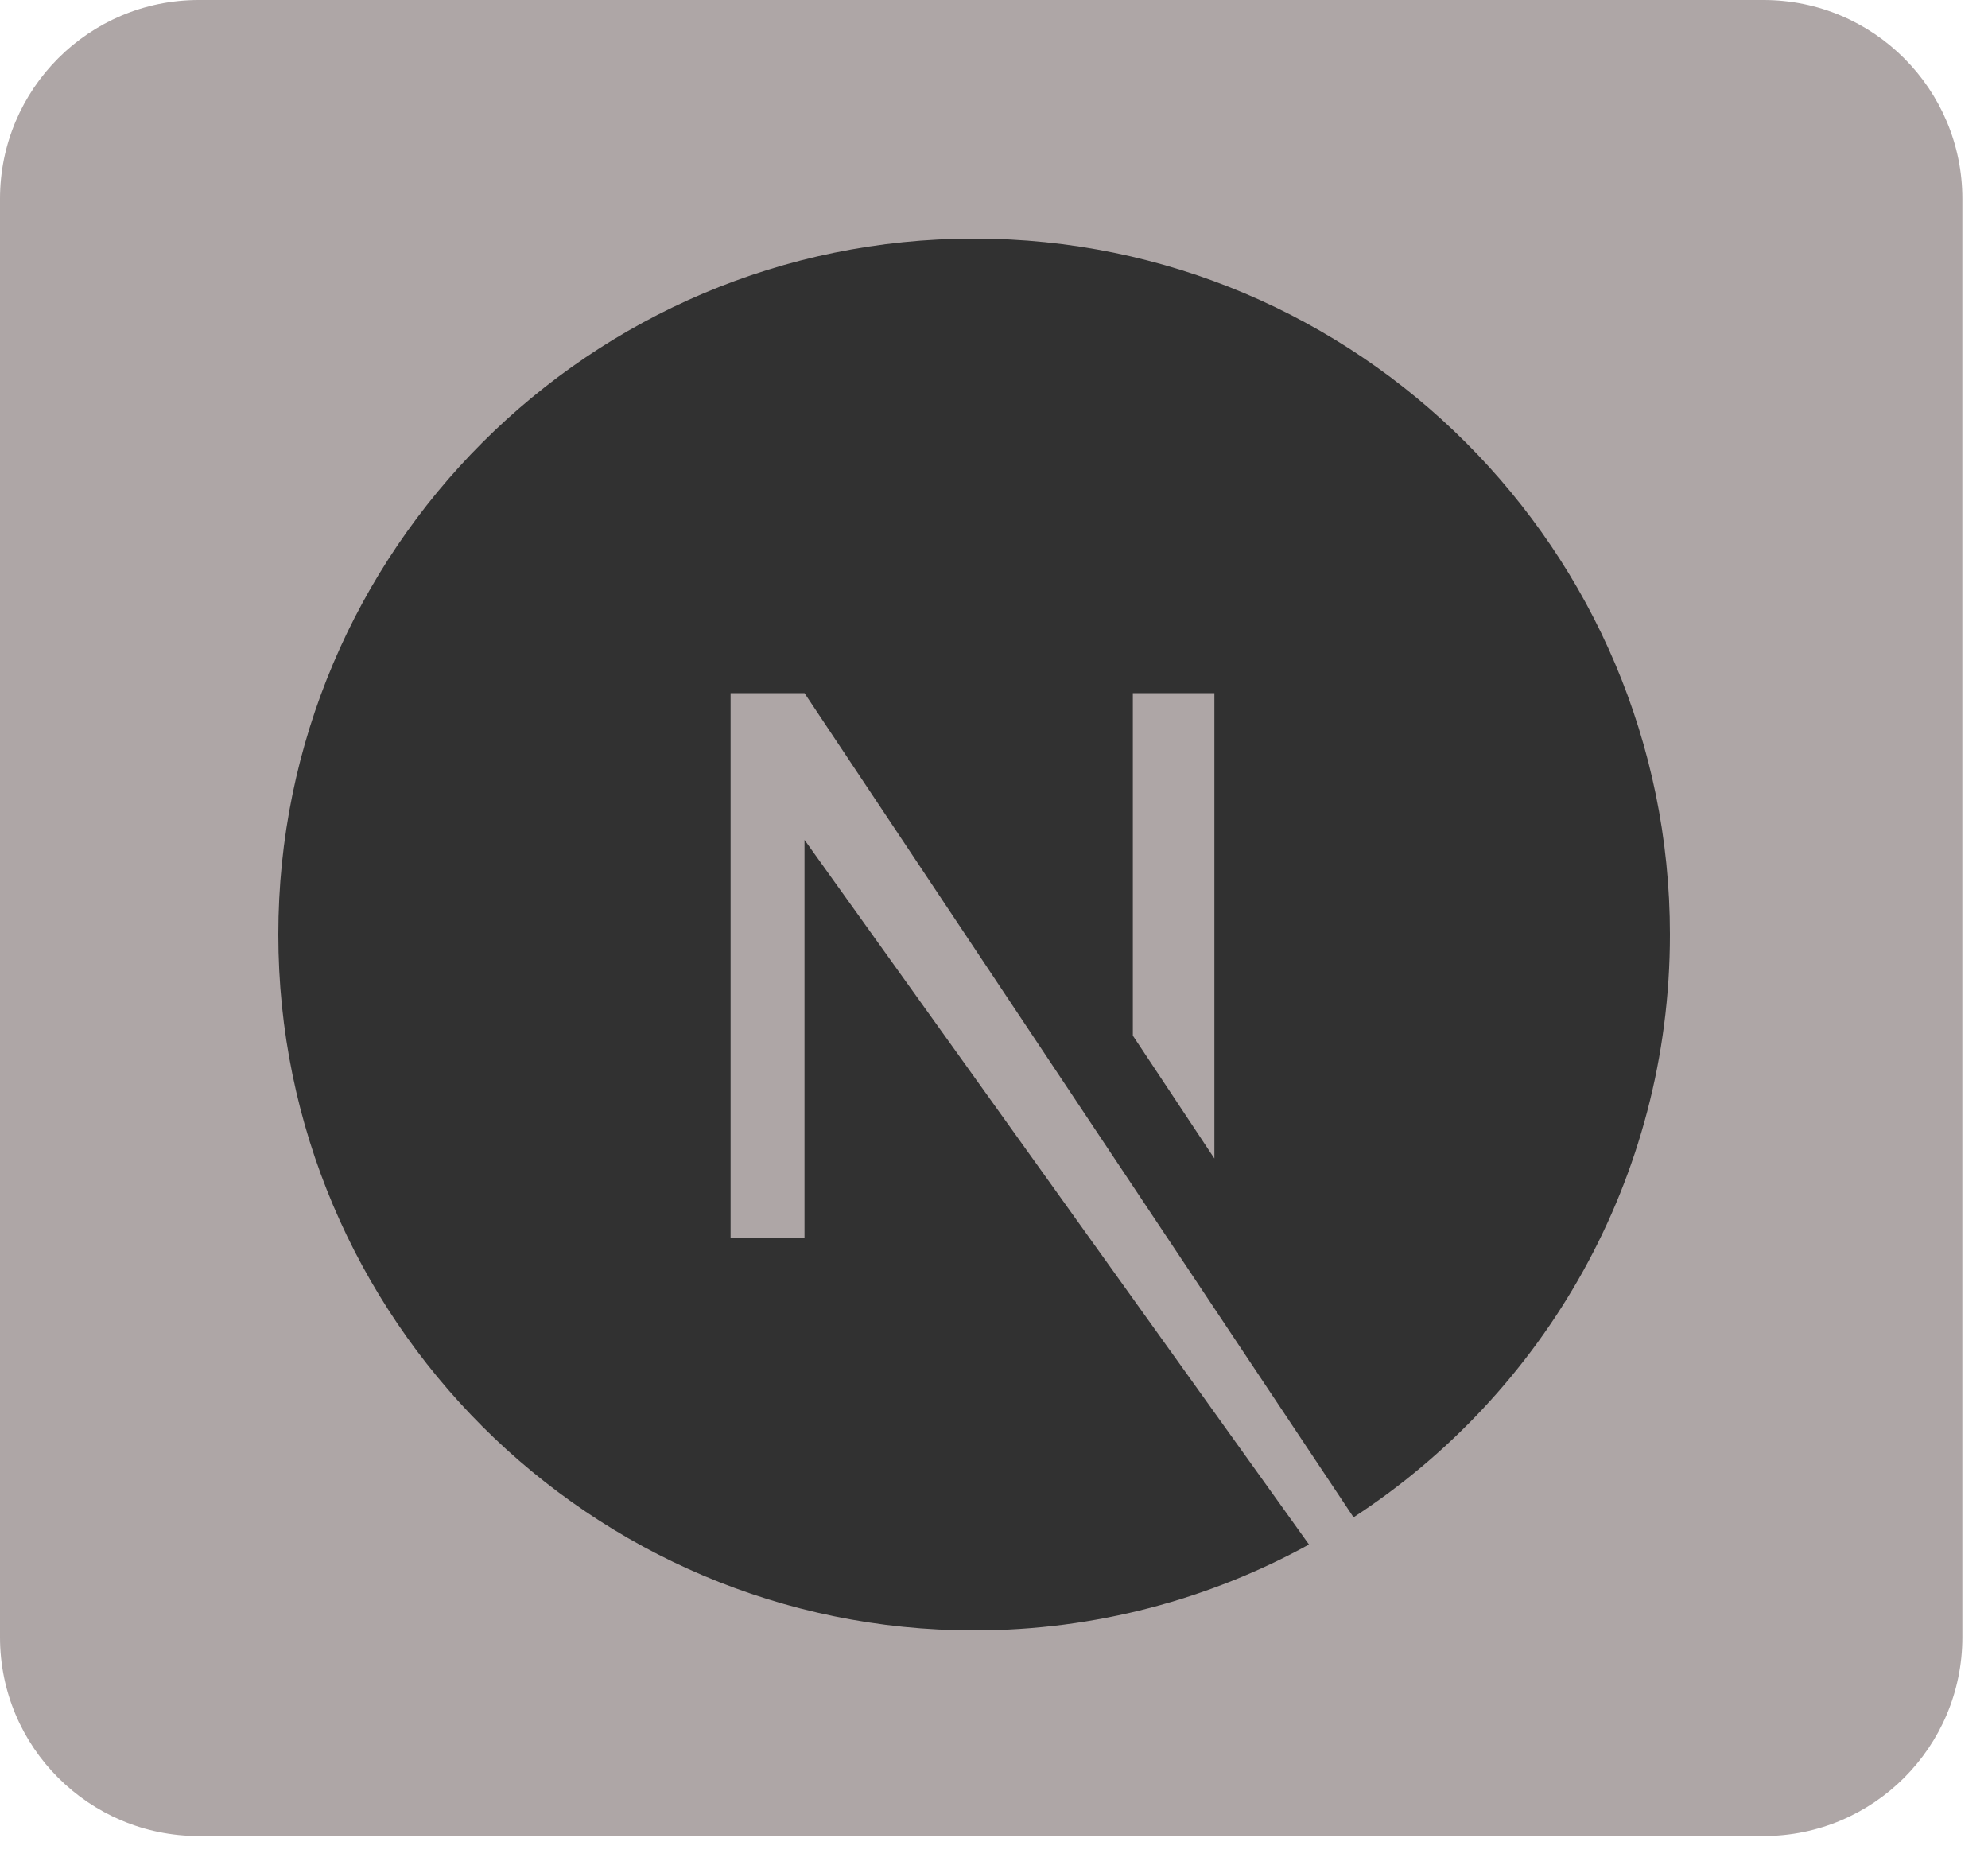 <svg width="50" height="47" viewBox="0 0 50 47" fill="none" xmlns="http://www.w3.org/2000/svg">
<path d="M0 5C0 2.239 2.239 0 5 0H44.355C47.116 0 49.355 2.239 49.355 5V41.171C49.355 43.932 47.116 46.171 44.355 46.171H5C2.239 46.171 0 43.932 0 41.171V5Z" fill="#AEA6A6"/>
<path d="M24.5 6C14.848 6 7 13.848 7 23.5C7 33.152 14.848 41 24.5 41C27.562 41 30.434 40.207 32.922 38.84L20.234 21.121V31.129H18.375V17.43H20.234L34.043 38.156C38.828 35.039 42 29.652 42 23.5C42 13.848 34.152 6 24.5 6ZM30.543 29.133L28.492 26.043V17.43H30.543V29.133Z" fill="#313131"/>
</svg>
